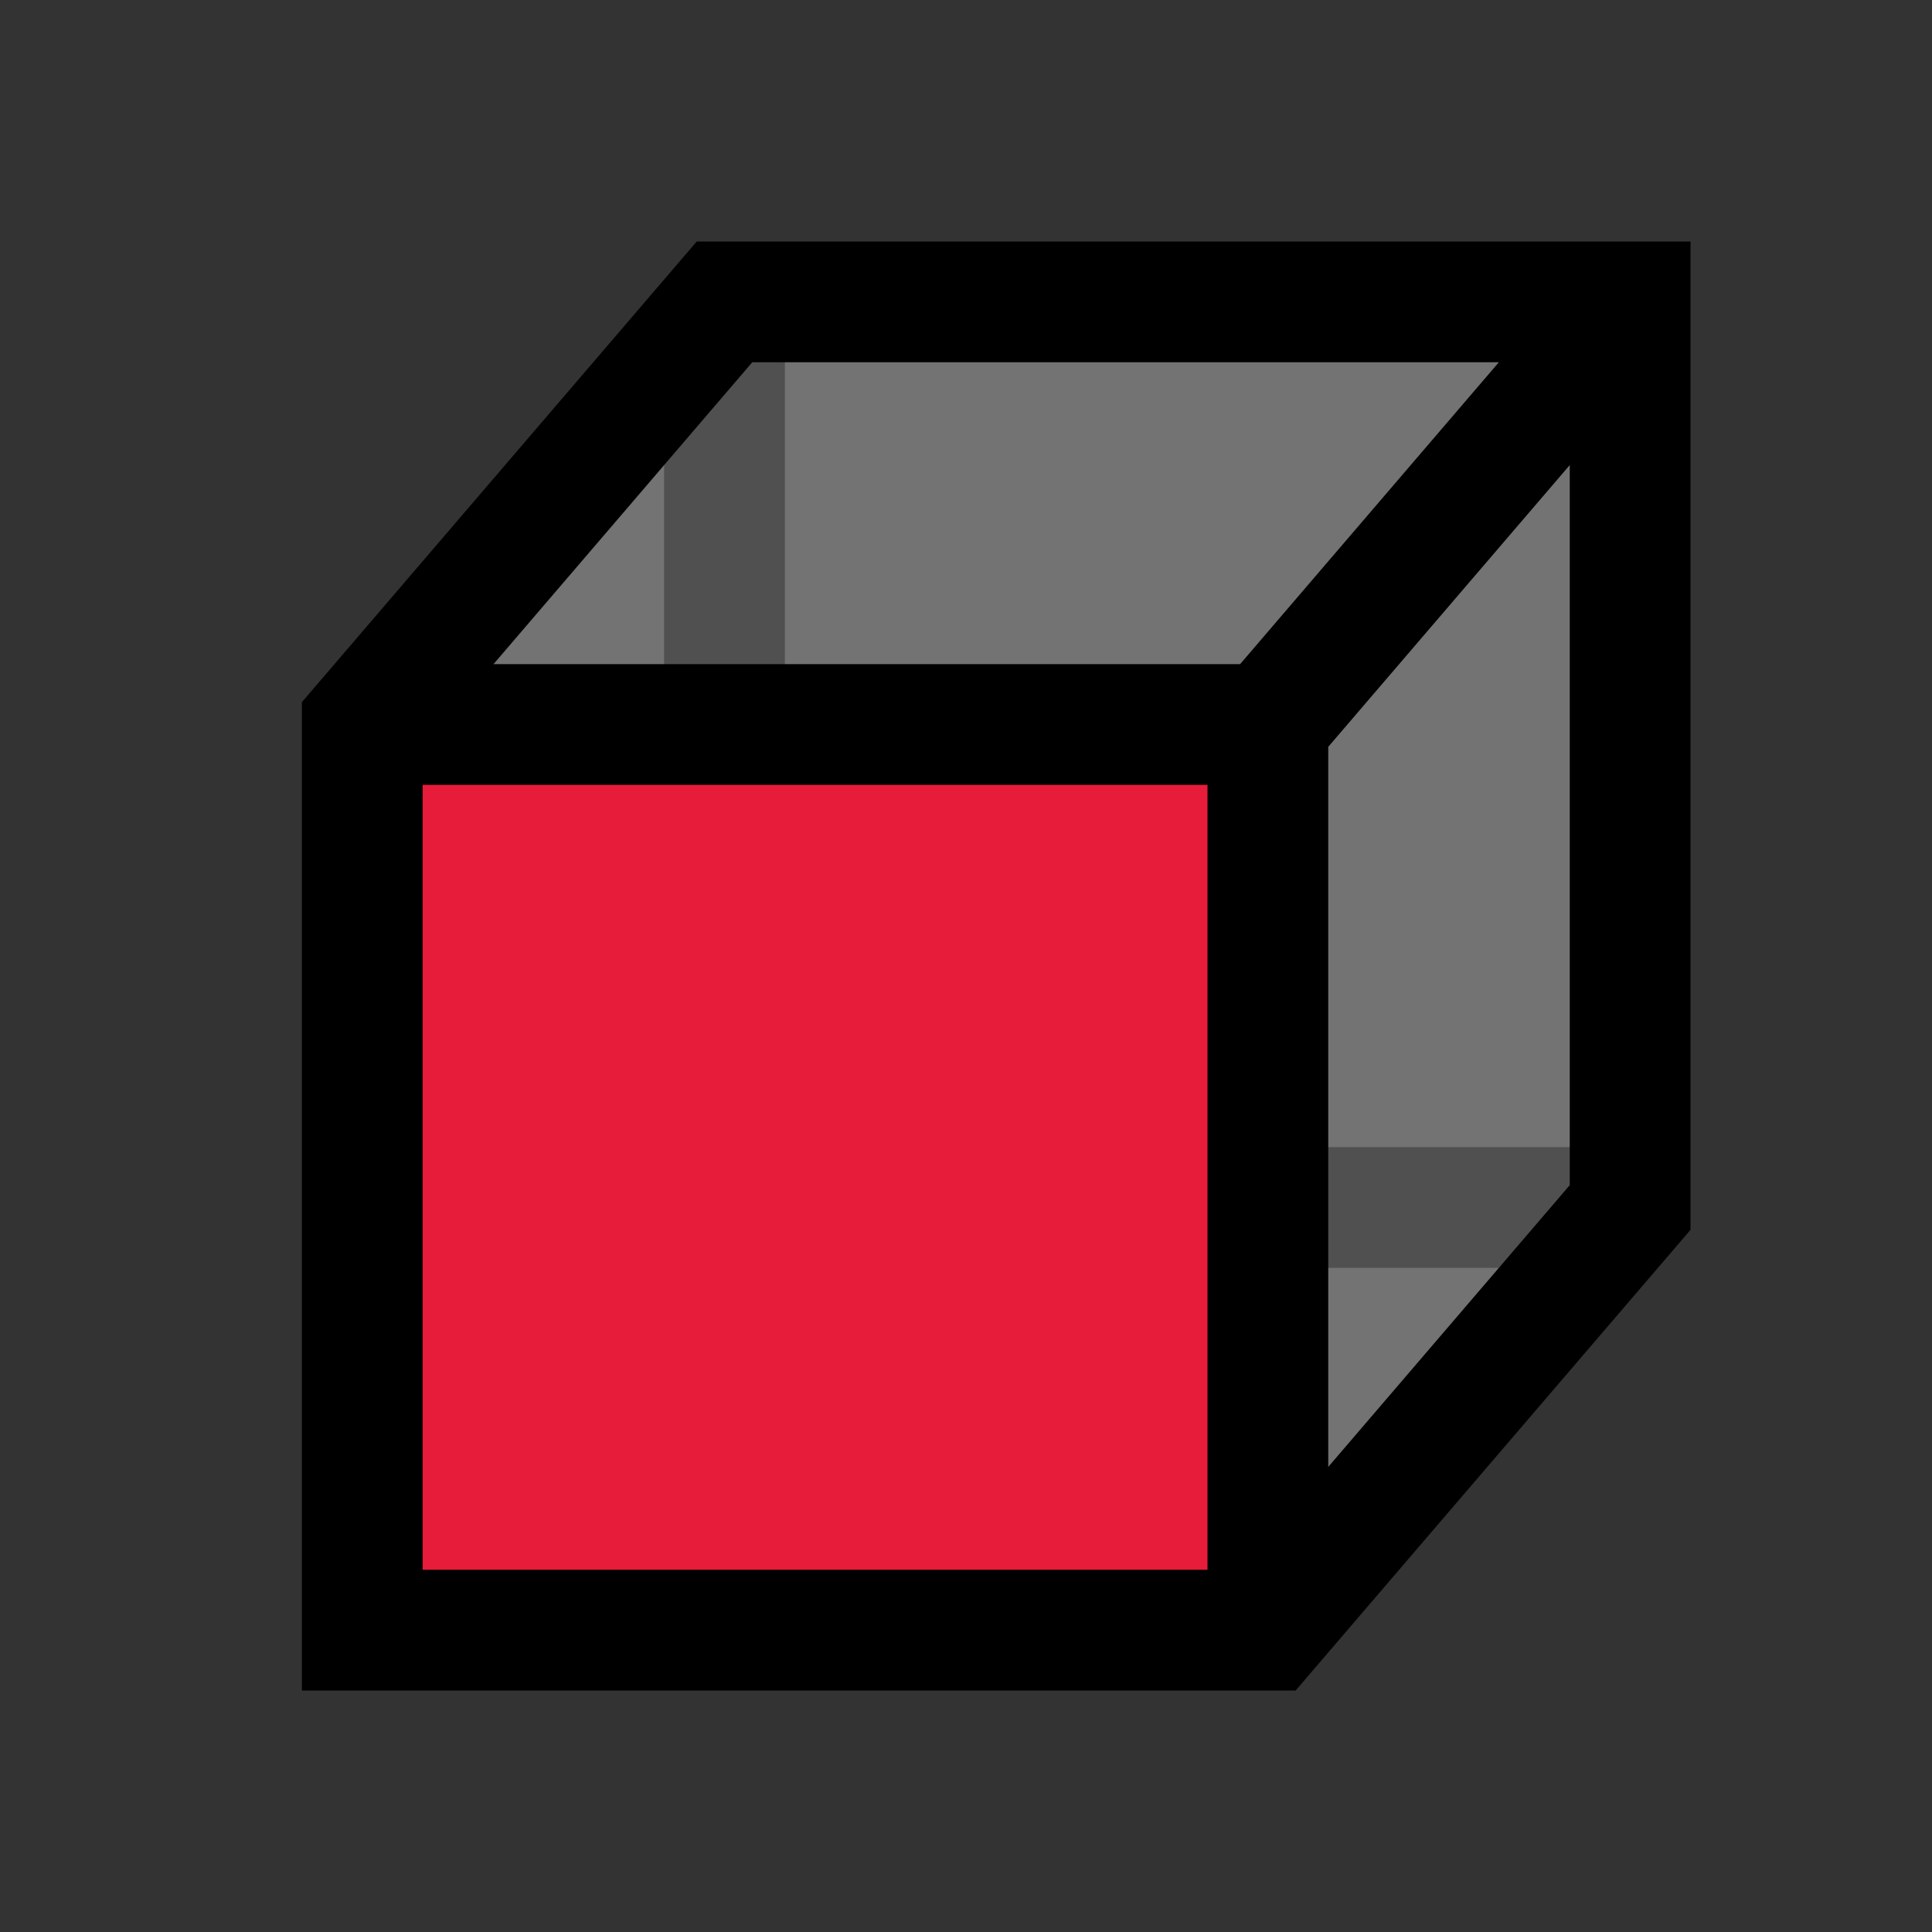 <?xml version="1.0" encoding="UTF-8" standalone="no"?>
<!-- Created with Inkscape (http://www.inkscape.org/) -->

<svg
   xmlns:dc="http://purl.org/dc/elements/1.1/"
   xmlns:cc="http://creativecommons.org/ns#"
   xmlns:rdf="http://www.w3.org/1999/02/22-rdf-syntax-ns#"
   xmlns:svg="http://www.w3.org/2000/svg"
   xmlns="http://www.w3.org/2000/svg"
   xmlns:sodipodi="http://sodipodi.sourceforge.net/DTD/sodipodi-0.dtd"
   xmlns:inkscape="http://www.inkscape.org/namespaces/inkscape"
   width="32px"
   height="32px"
   id="svg3797"
   version="1.1"
   inkscape:version="0.92.2 (5c3e80d, 2017-08-06)"
   sodipodi:docname="front.svg"
   inkscape:export-filename="D:\dev\workspaces\potree\develop\resources\icons\area.png"
   inkscape:export-xdpi="90"
   inkscape:export-ydpi="90">
  <rect width="100%" height="100%" fill="#333333" stroke="none"/>
  <defs
     id="defs3799" />
  <sodipodi:namedview
     id="base"
     pagecolor="#ffffff"
     bordercolor="#666666"
     borderopacity="1.0"
     inkscape:pageopacity="0.0"
     inkscape:pageshadow="2"
     inkscape:zoom="11.313709"
     inkscape:cx="7.609904"
     inkscape:cy="16.299638"
     inkscape:current-layer="layer1"
     showgrid="true"
     inkscape:grid-bbox="true"
     inkscape:document-units="px"
     inkscape:window-width="2560"
     inkscape:window-height="1377"
     inkscape:window-x="-8"
     inkscape:window-y="-8"
     inkscape:window-maximized="1">
    <inkscape:grid
       type="xygrid"
       id="grid3805" />
  </sodipodi:namedview>
  <g
     id="layer1"
     inkscape:label="Layer 1"
     inkscape:groupmode="layer">
    <path
       style="fill:none;stroke:#000000;stroke-width:2;stroke-linecap:butt;stroke-linejoin:miter;stroke-miterlimit:4;stroke-dasharray:none;stroke-opacity:1"
       d="m 12,5 v 15 l -6,7 6,-7 h 15"
       id="path891"
       inkscape:connector-curvature="0" />
    <path
       style="fill:#ffffff;fill-opacity:0;stroke:#000000;stroke-width:1;stroke-linecap:butt;stroke-linejoin:miter;stroke-miterlimit:4;stroke-dasharray:none;stroke-opacity:1"
       d="M 11.97,4.985 V 20.015 H 27 V 4.985 Z"
       id="path843"
       inkscape:connector-curvature="0" />
    <path
       style="fill:#ffffff;fill-opacity:0.314;stroke:none;stroke-width:1px;stroke-linecap:butt;stroke-linejoin:miter;stroke-opacity:1"
       d="M 12,5 6,12 H 21 L 27,5 Z"
       id="path879"
       inkscape:connector-curvature="0" />
    <path
       style="fill:#ffffff;fill-opacity:0.314;stroke:none;stroke-width:1px;stroke-linecap:butt;stroke-linejoin:miter;stroke-opacity:1"
       d="m 27,5 -6,7 v 15 l 6,-7 z"
       id="path881"
       inkscape:connector-curvature="0" />
    <path
       inkscape:connector-curvature="0"
       id="path840-5"
       d="M 5.985,11.97 V 27 H 21.015 V 11.97 Z"
       style="fill:#e61c3a;fill-opacity:1;stroke:#000000;stroke-width:1;stroke-linecap:butt;stroke-linejoin:miter;stroke-miterlimit:4;stroke-dasharray:none;stroke-opacity:1" />
    <path
       style="fill:none;stroke:#000000;stroke-width:2;stroke-linecap:butt;stroke-linejoin:miter;stroke-miterlimit:4;stroke-dasharray:none;stroke-opacity:1"
       d="M 6,27 V 12 l 6,-7 h 15 v 15 l -6,7 z"
       id="path885"
       inkscape:connector-curvature="0" />
    <path
       style="fill:none;stroke:#000000;stroke-width:2;stroke-linecap:butt;stroke-linejoin:miter;stroke-miterlimit:4;stroke-dasharray:none;stroke-opacity:1"
       d="M 6,12 H 21 L 27,5"
       id="path887"
       inkscape:connector-curvature="0" />
    <path
       style="fill:none;stroke:#000000;stroke-width:2;stroke-linecap:butt;stroke-linejoin:miter;stroke-miterlimit:4;stroke-dasharray:none;stroke-opacity:1"
       d="M 21,12 V 27"
       id="path889"
       inkscape:connector-curvature="0" />
  </g>
</svg>

